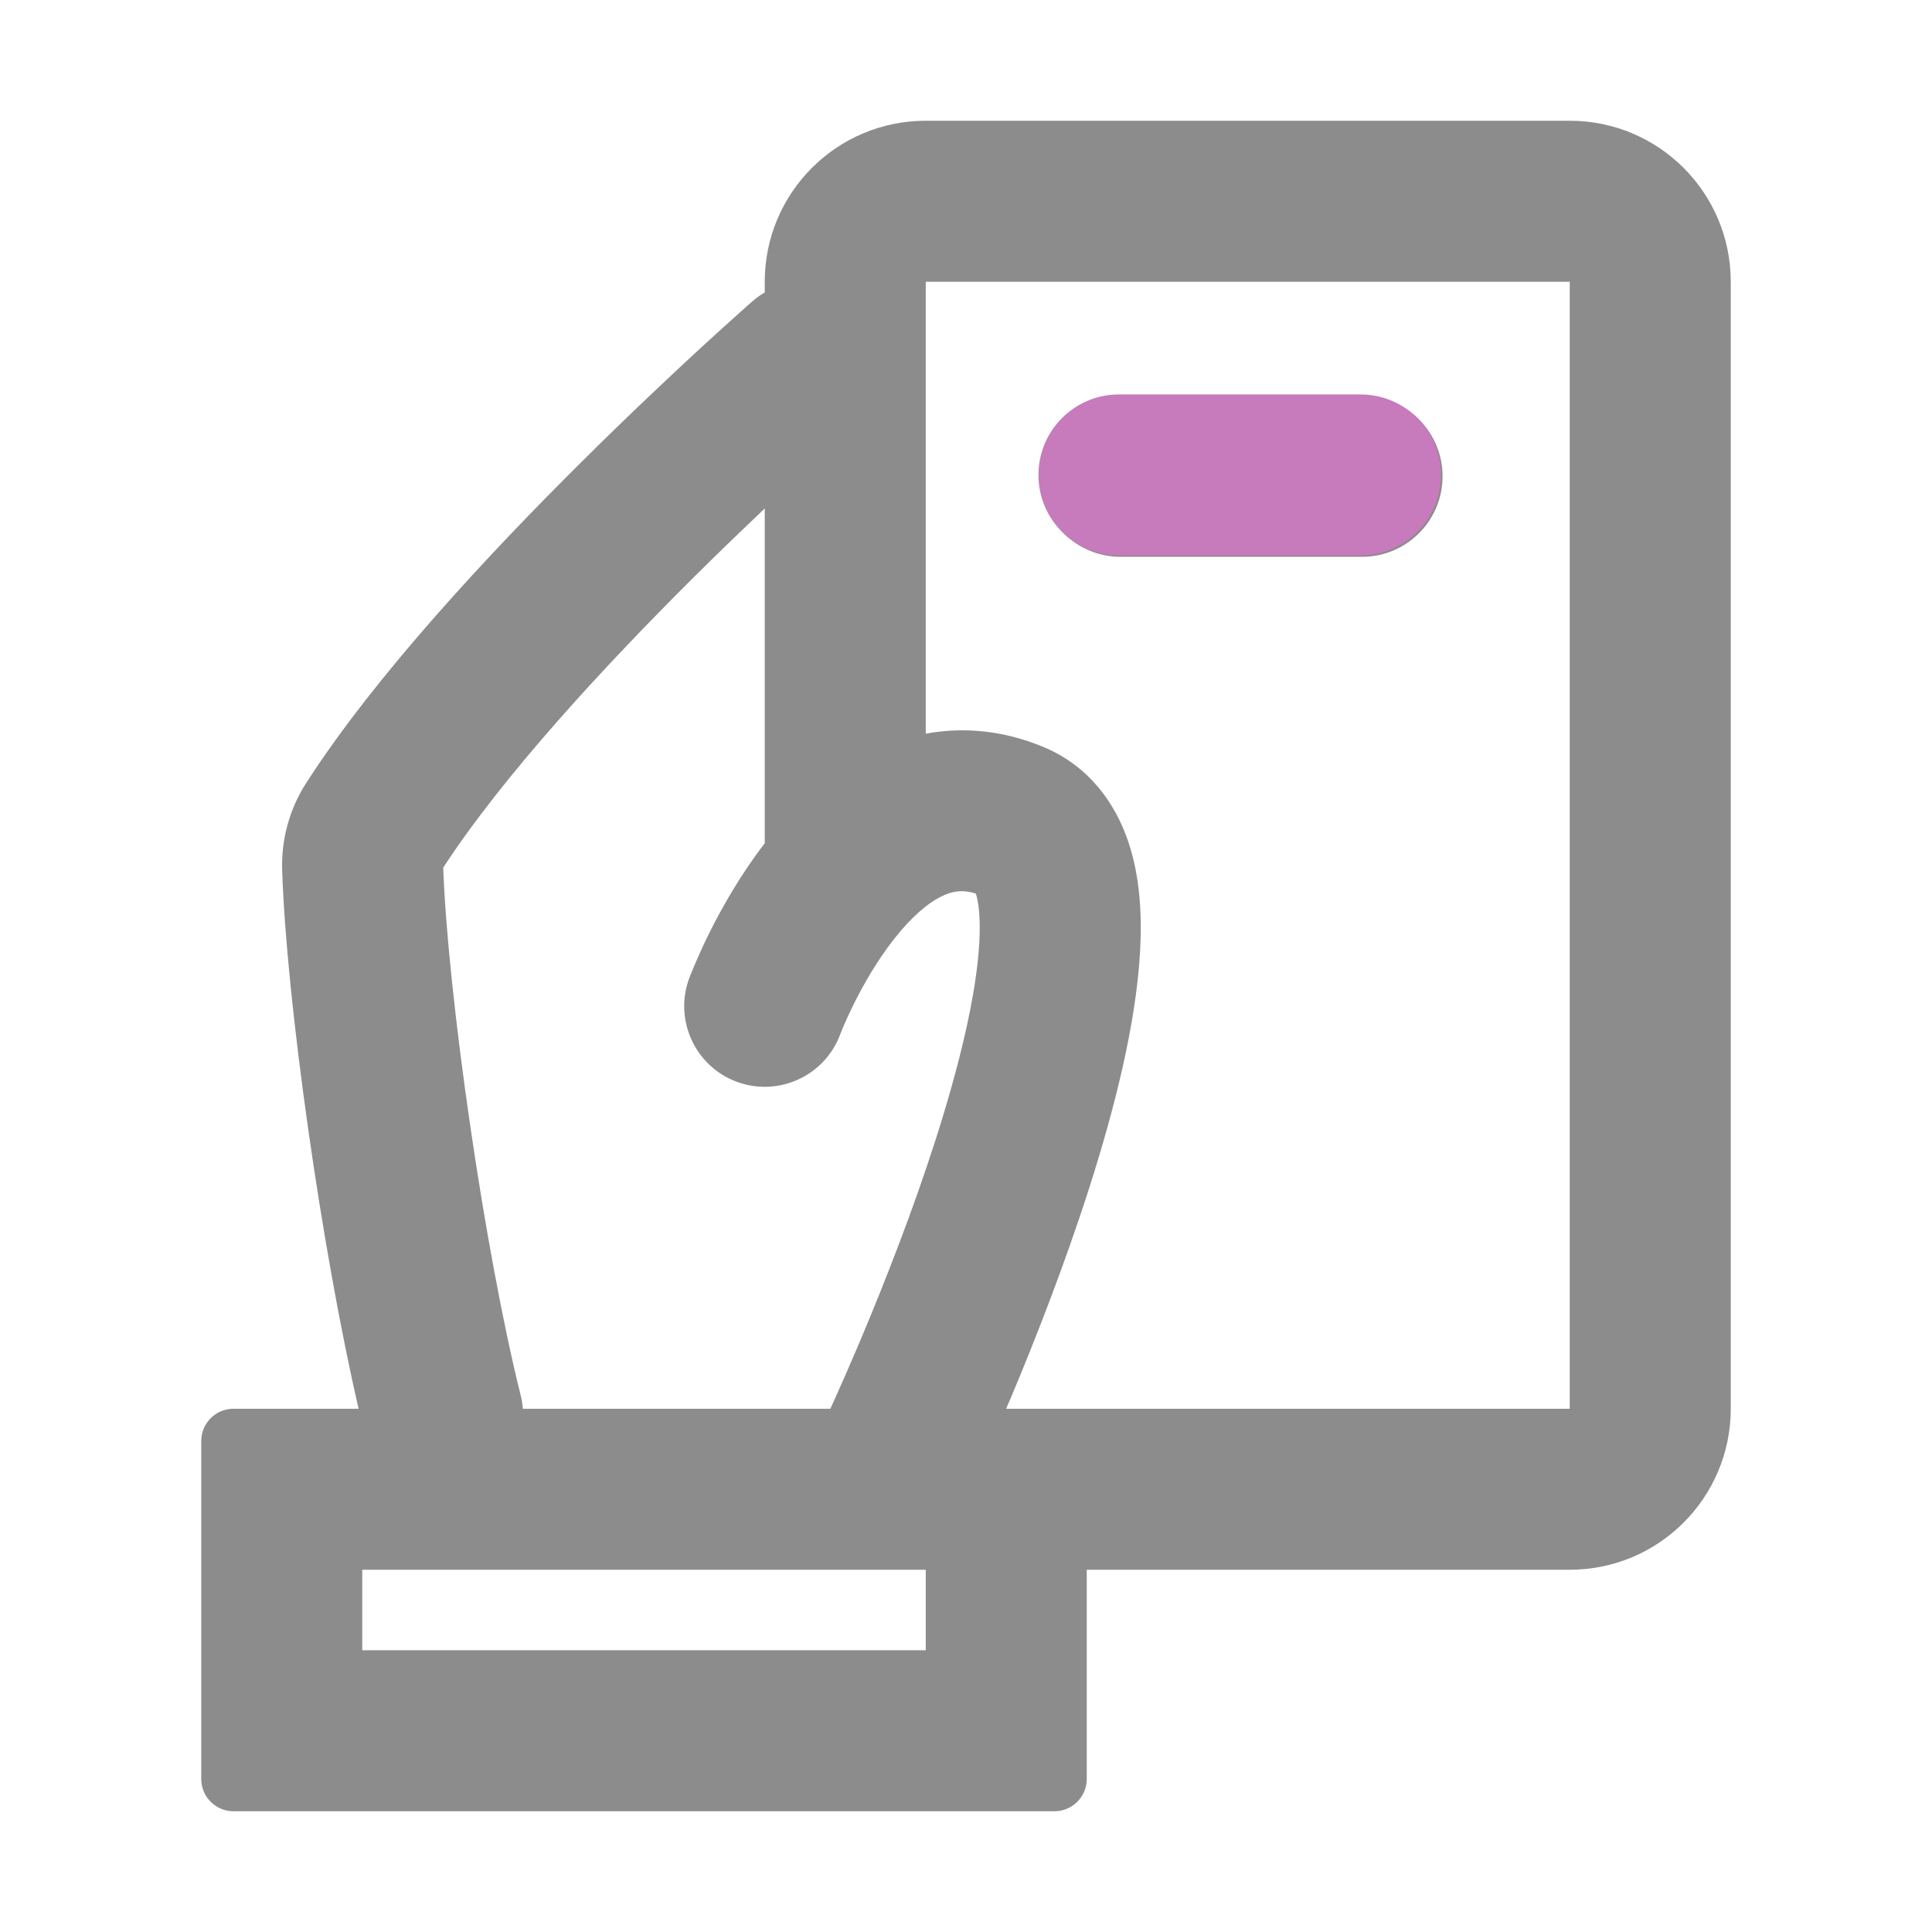 <svg width="24" height="24" viewBox="0 0 24 24" fill="none" xmlns="http://www.w3.org/2000/svg">
<path d="M19.5 1.5C20.605 1.5 21.5 2.395 21.5 3.5V17.5C21.5 18.605 20.605 19.5 19.5 19.5H13.5V22.1C13.5 22.32 13.32 22.5 13.1 22.5H2.9C2.679 22.5 2.5 22.32 2.5 22.1V17.9C2.5 17.68 2.679 17.5 2.9 17.5H4.455C3.996 15.522 3.557 12.423 3.505 10.809C3.493 10.424 3.597 10.046 3.806 9.723C4.667 8.386 6.073 6.881 7.218 5.744C7.798 5.167 8.327 4.67 8.711 4.316C8.903 4.14 9.06 3.999 9.169 3.901C9.223 3.853 9.266 3.814 9.295 3.788L9.329 3.759L9.341 3.748C9.391 3.704 9.444 3.665 9.5 3.633V3.5C9.5 2.395 10.395 1.5 11.5 1.5H19.5ZM4.5 20.5H11.5V19.5H4.5V20.5ZM9.5 6.316C9.235 6.568 8.938 6.853 8.627 7.162C7.504 8.278 6.245 9.642 5.506 10.778C5.561 12.34 6.017 15.53 6.47 17.341C6.483 17.394 6.491 17.447 6.495 17.5H10.315C10.331 17.465 10.35 17.424 10.37 17.379C10.455 17.19 10.575 16.917 10.714 16.587C10.992 15.925 11.34 15.042 11.627 14.144C11.919 13.229 12.128 12.364 12.165 11.715C12.183 11.395 12.155 11.199 12.122 11.1C11.958 11.048 11.835 11.069 11.709 11.129C11.527 11.214 11.318 11.394 11.104 11.668C10.895 11.934 10.726 12.232 10.605 12.474C10.547 12.592 10.502 12.691 10.474 12.759C10.459 12.793 10.45 12.818 10.443 12.834L10.437 12.85C10.244 13.367 9.669 13.63 9.151 13.438C8.634 13.245 8.37 12.669 8.562 12.151L8.563 12.15V12.148L8.565 12.145L8.569 12.133L8.583 12.097C8.595 12.067 8.612 12.027 8.633 11.977C8.675 11.879 8.735 11.743 8.814 11.584C8.966 11.28 9.195 10.871 9.5 10.475V6.316ZM11.5 9.114C11.955 9.03 12.449 9.067 12.959 9.278C13.53 9.515 13.853 9.979 14.013 10.447C14.164 10.89 14.188 11.379 14.162 11.829C14.11 12.735 13.839 13.794 13.532 14.753C13.22 15.728 12.849 16.669 12.558 17.362C12.538 17.41 12.517 17.455 12.498 17.5H19.5V3.5H11.5V9.114ZM16.92 4.917C17.472 4.917 17.92 5.365 17.92 5.917C17.92 6.469 17.472 6.917 16.92 6.917H13.92C13.368 6.917 12.92 6.469 12.92 5.917C12.92 5.365 13.368 4.917 13.92 4.917H16.92Z" fill="#8C8C8C"/>
<path fill-rule="evenodd" clip-rule="evenodd" d="M12.9 5.9C12.9 5.348 13.348 4.9 13.9 4.9H16.9C17.453 4.9 17.9 5.348 17.9 5.9C17.9 6.453 17.453 6.9 16.9 6.9H13.9C13.348 6.9 12.9 6.453 12.9 5.9Z" fill="#C77ABC"/>
</svg>
